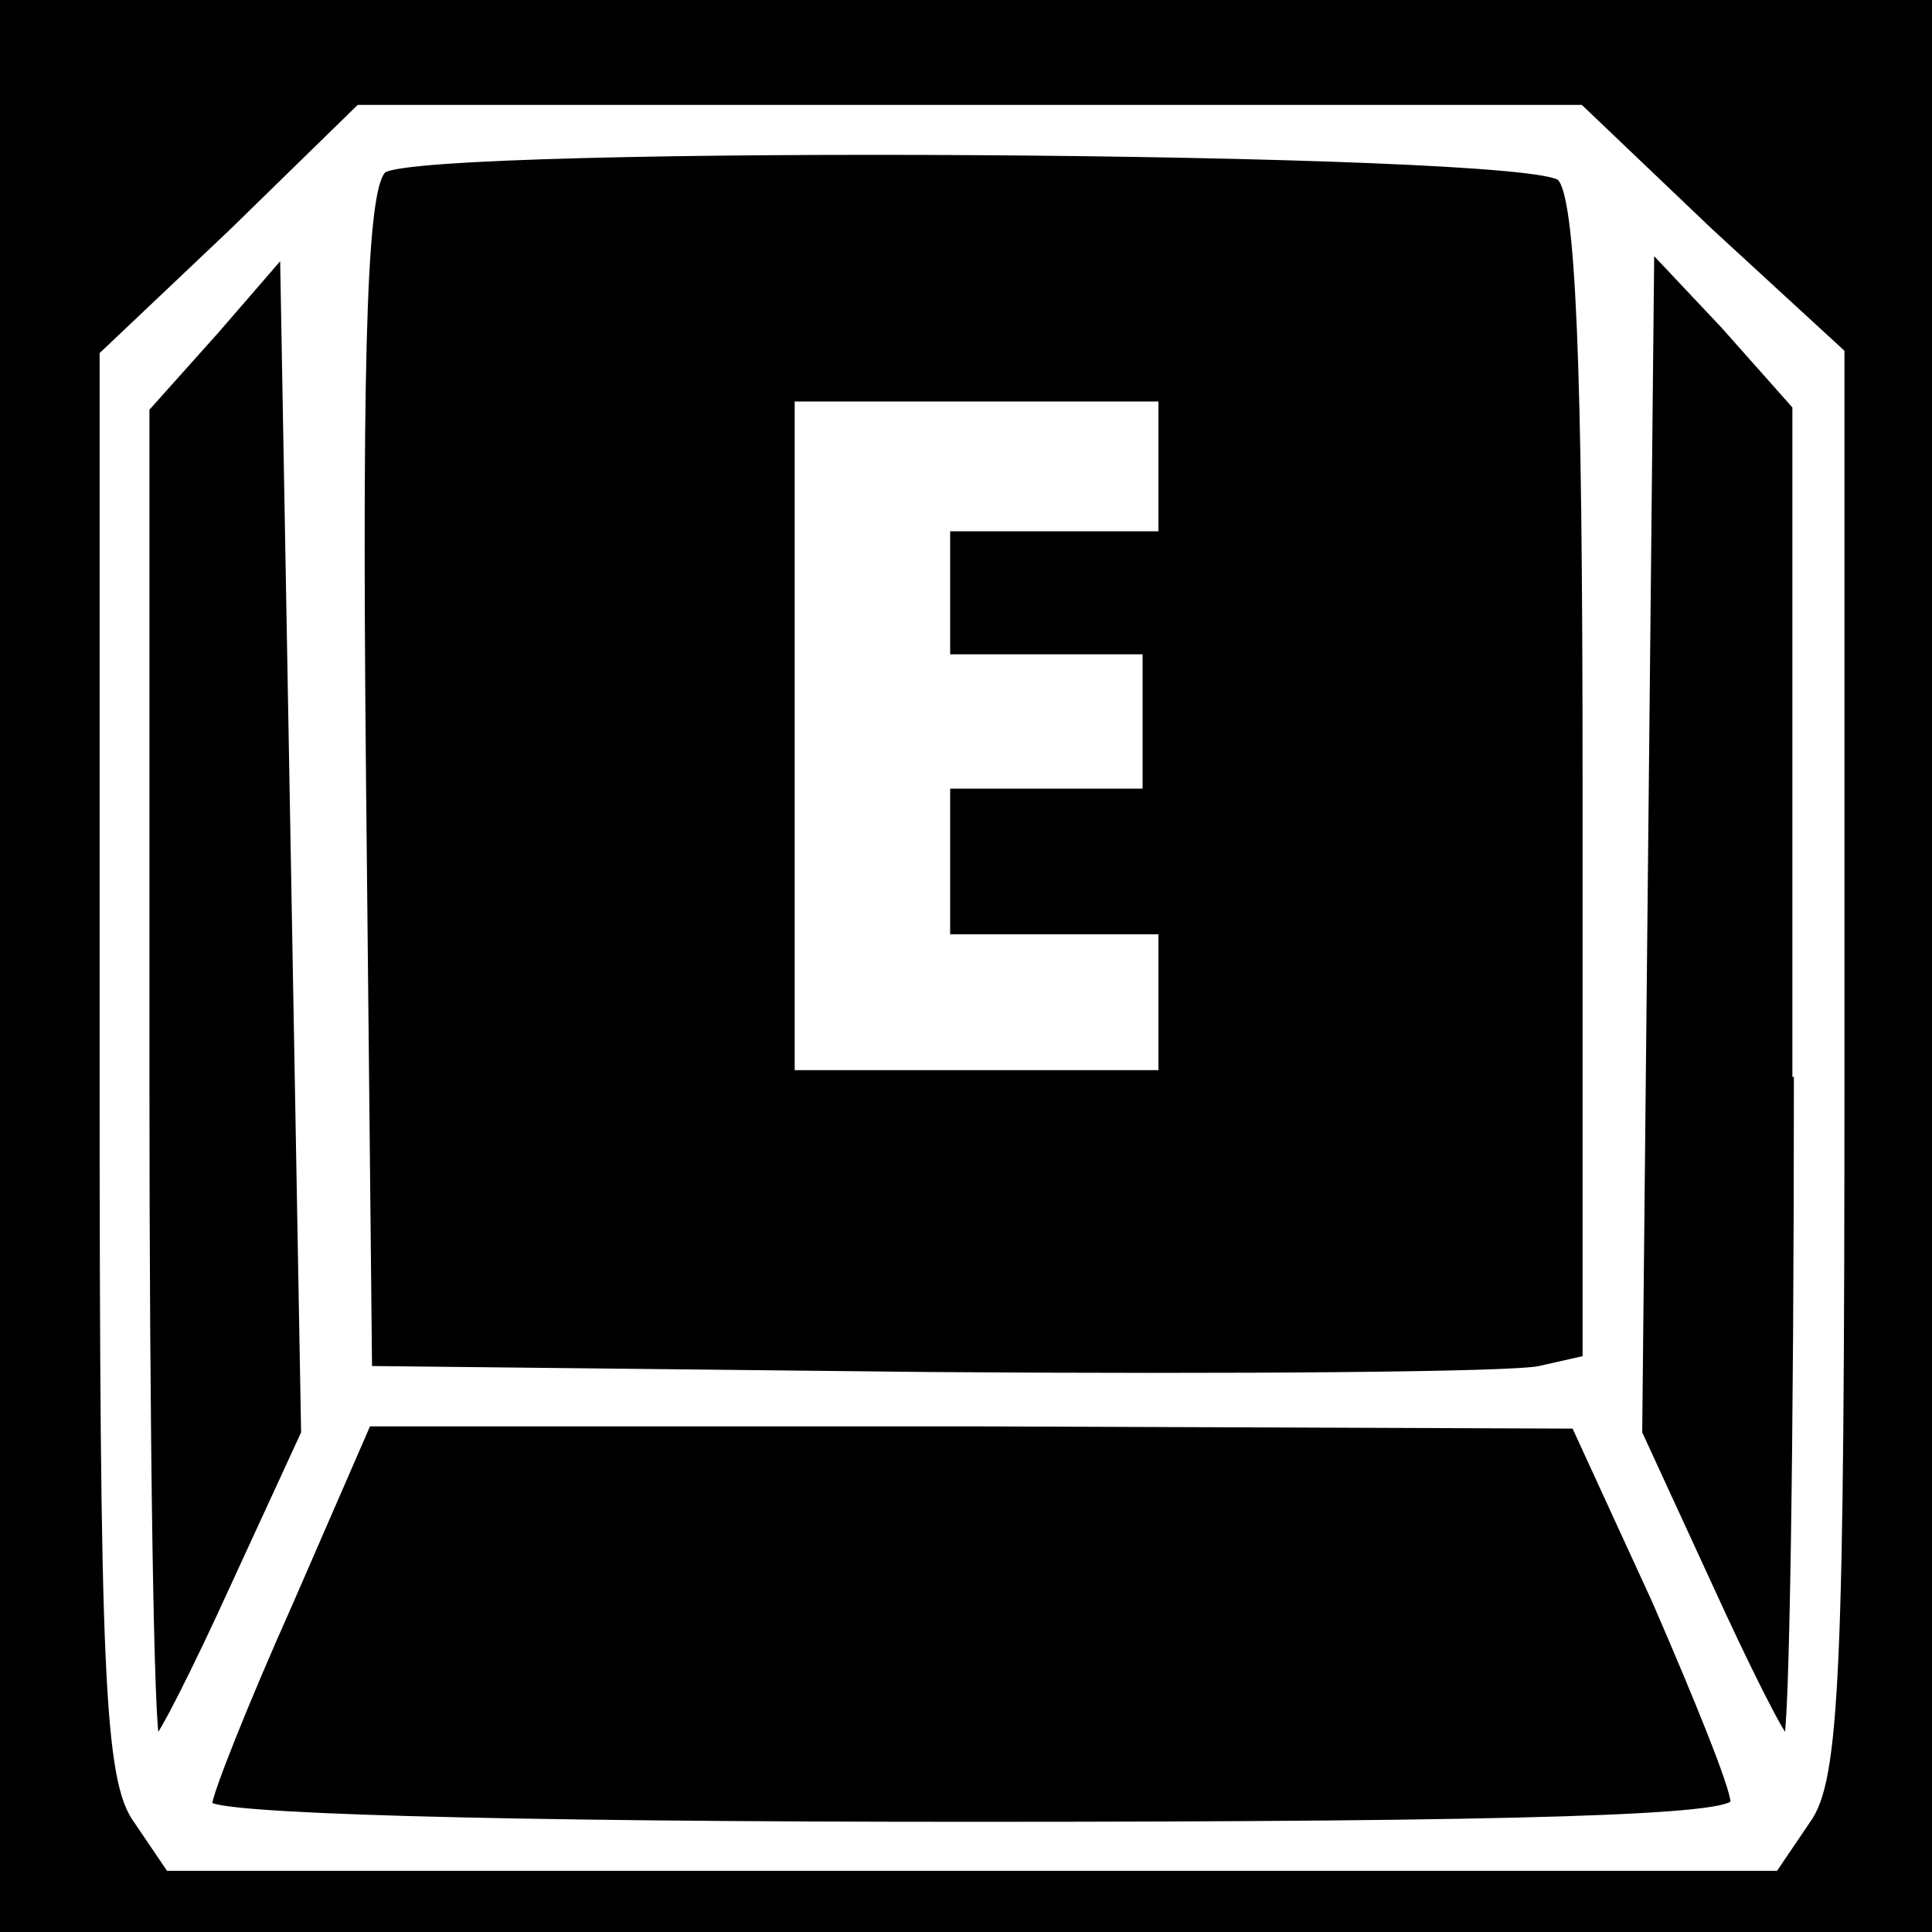 <?xml version="1.0" encoding="utf-8"?>
<!-- Generator: Adobe Illustrator 22.0.0, SVG Export Plug-In . SVG Version: 6.00 Build 0)  -->
<svg version="1.1" id="Layer_1" xmlns="http://www.w3.org/2000/svg" xmlns:xlink="http://www.w3.org/1999/xlink" x="0px" y="0px"
	 viewBox="0 0 256 256" style="enable-background:new 0 0 256 256;" xml:space="preserve">
<rect x="0" y="0" width="256" height="256" fill="#808080" stroke="none"/>
<style type="text/css">
	.st0{stroke:#FFFFFF;stroke-miterlimit:10;}
	.st1{fill:#FFFFFF;stroke:#FFFFFF;stroke-miterlimit:10;}
	.st2{enable-background:new    ;}
	.st3{fill:#FFFFFF;}
</style>
<g id="Layer_2_1_">
	<g id="Layer_5">
		<rect x="-47.9" y="-36.9" class="st0" width="352.5" height="328.5"/>
	</g>
	<path class="st1" d="M30.8,30.8L13.7,47v94c0,80.6,0.6,94.9,4.5,100.2l4.2,6.2h106.4h106.4l4.2-6.2c3.9-5.3,4.5-19.7,4.5-100.5v-94
		l-17.4-16l-17.1-16.3h-80.8h-81L30.8,30.8z M206.8,23.5c2.5,2.5,3.4,24.1,3.4,80v76.6l-6.2,1.4c-3.6,0.8-39.9,1.1-80.8,0.8
		l-74.4-0.8L48,103.2c-0.6-60.9,0.3-78.9,2.8-80.8C56.9,18.7,202.9,19.5,206.8,23.5z M31.1,210.1c-5.1,11.2-9.8,20.5-10.4,20.5
		c-0.8,0-1.4-39.9-1.4-88.4V54.1l9.3-10.4l9-10.4l1.4,78.3l1.4,78.3L31.1,210.1z M238.2,142.2c0,48.6-0.6,88.4-1.4,88.4
		c-0.6,0-5.3-9.3-10.4-20.5l-9.3-20.2l0.8-78.6l0.8-78.6l9.8,10.4l9.5,10.7v88.4H238.2z M219.4,212.1c5.6,12.9,10.4,24.7,10.4,26.7
		c0,2.2-26.9,3.1-101.1,3.1c-64,0-101.1-1.1-101.1-2.8c0-1.4,4.8-13.5,10.7-26.7l10.4-23.9h80l80,0.3L219.4,212.1z"/>
	<g class="st2">
		<path class="st3" d="M105.3,141.8V53.2h48.2v17.2h-27.6v16.3h25.5v17.8h-25.5v19.3h27.6v18H105.3z"/>
	</g>
</g>
</svg>
